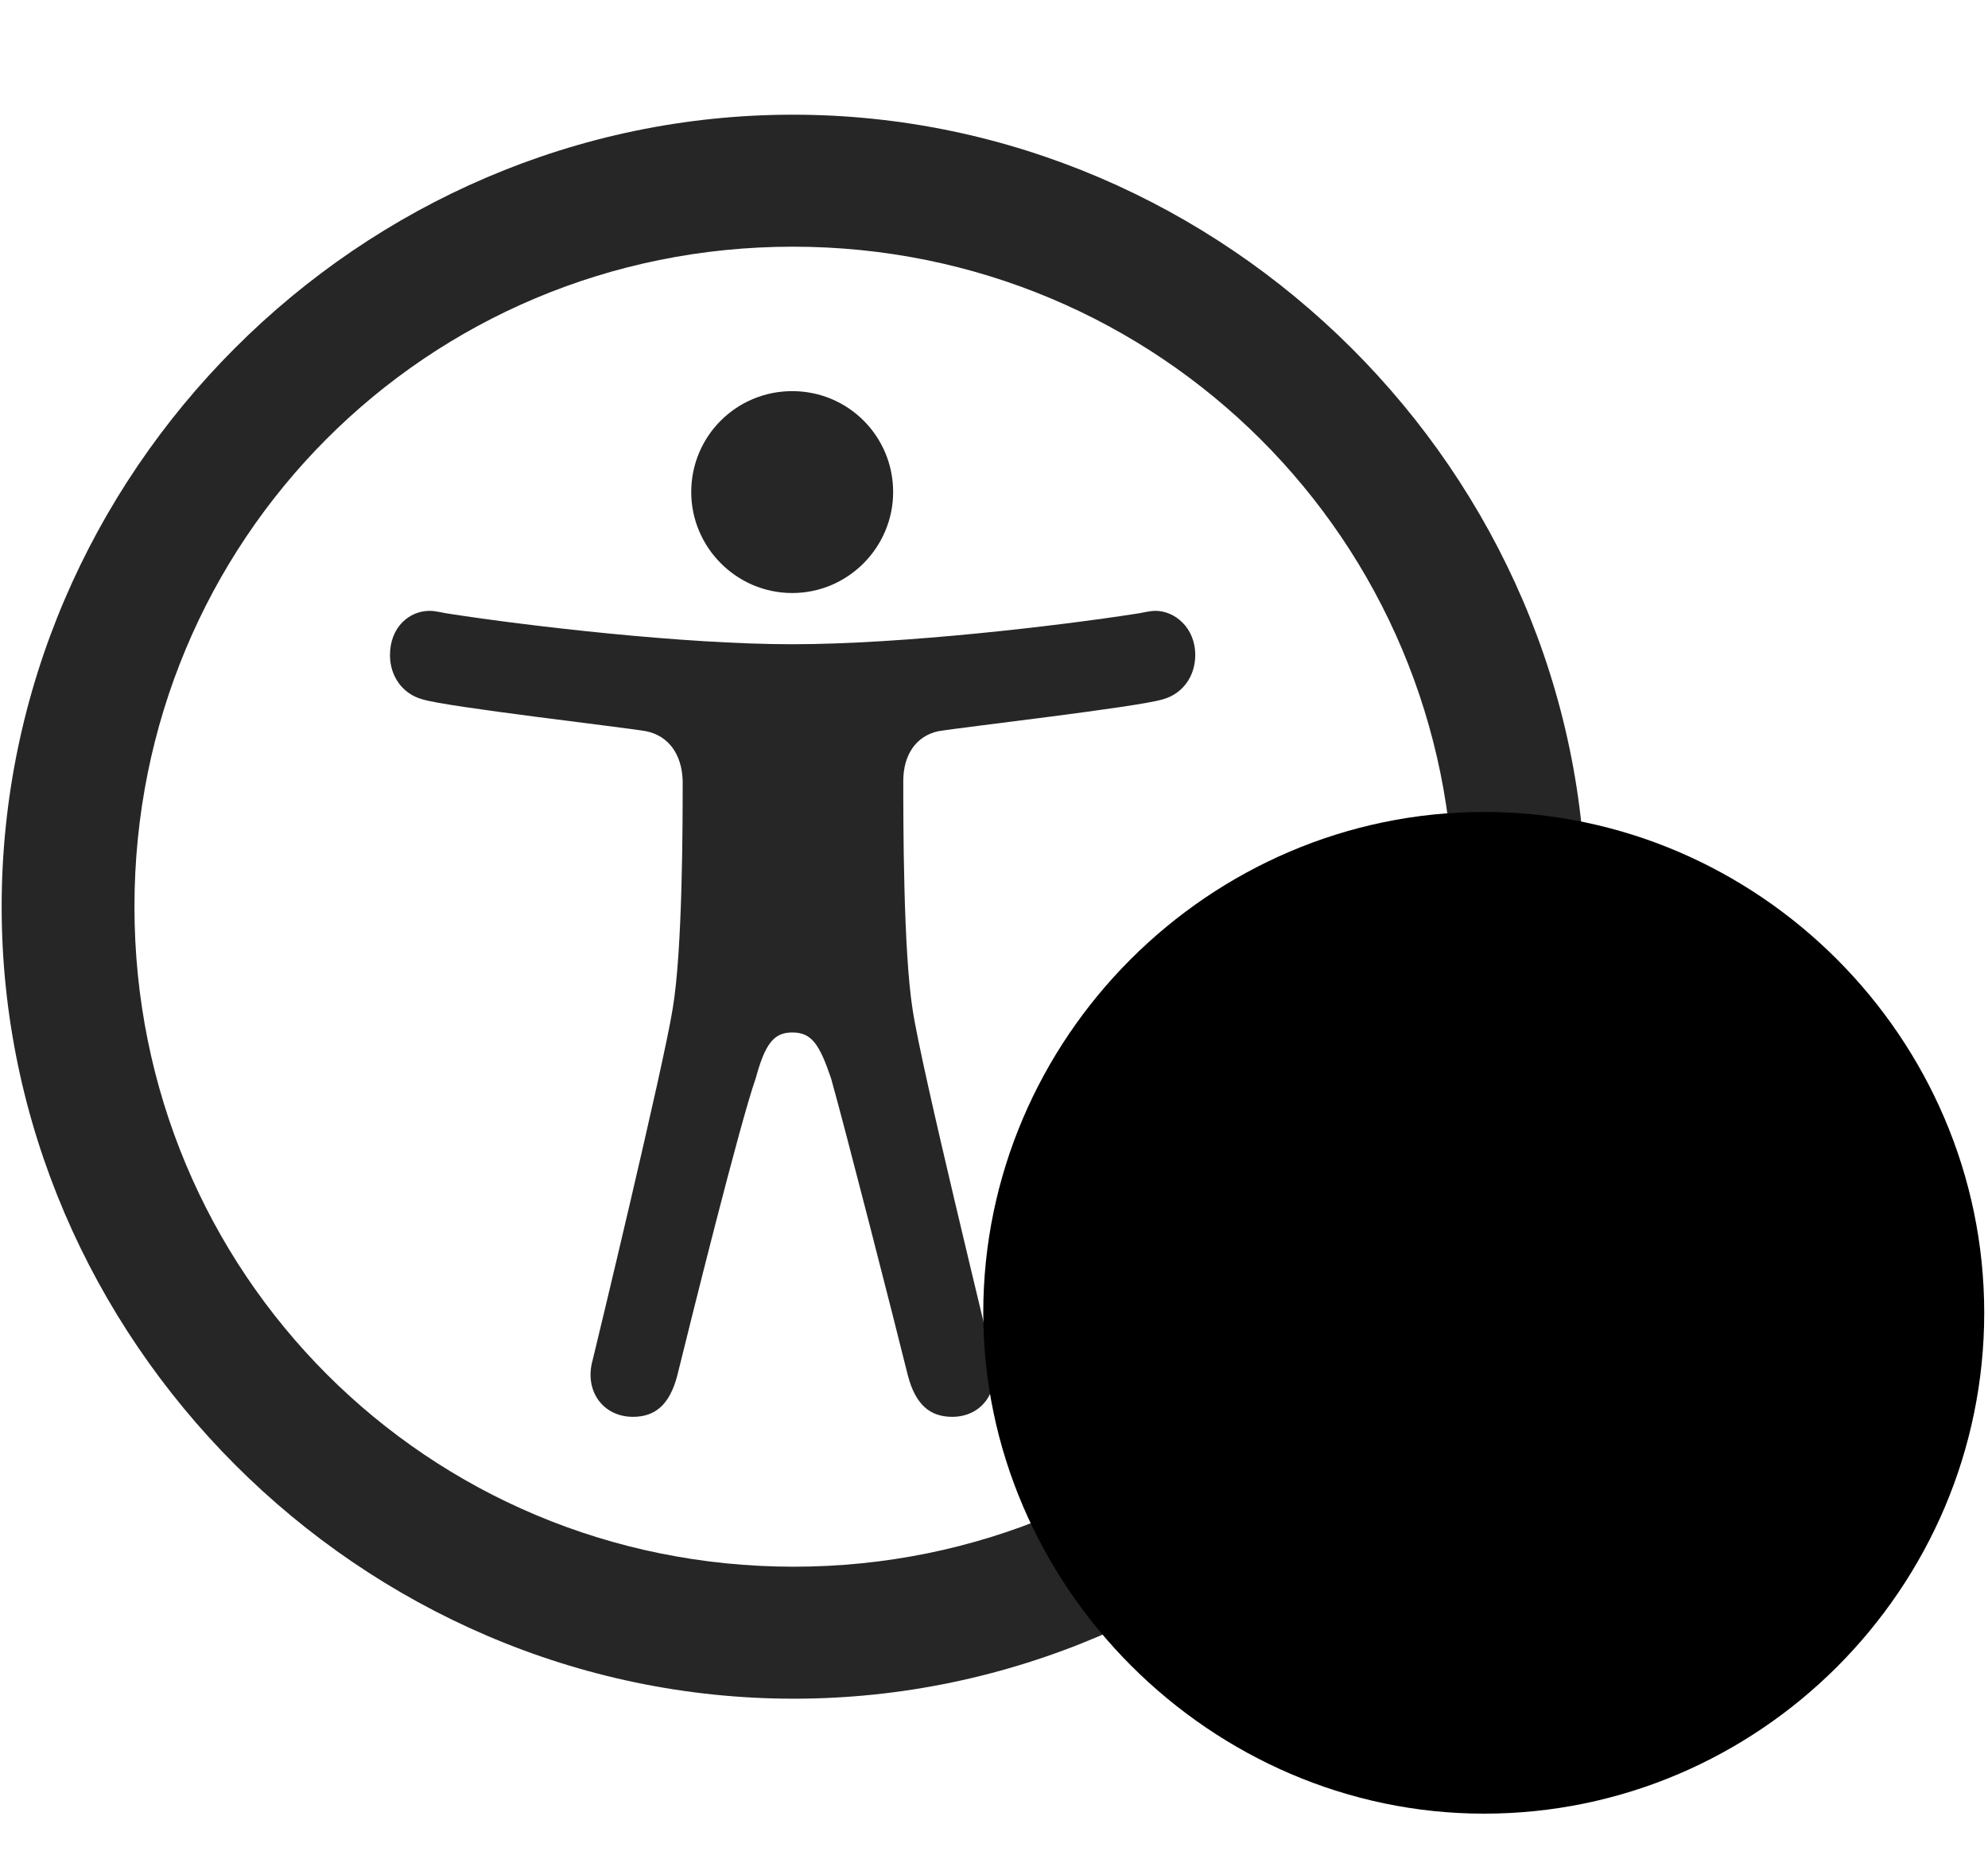 <svg width="30" height="28" viewBox="0 0 30 28" fill="currentColor" xmlns="http://www.w3.org/2000/svg">
<g clip-path="url(#clip0_2207_33334)">
<path d="M11.978 25.637C18.506 25.637 23.931 20.211 23.931 13.684C23.931 7.145 18.494 1.731 11.966 1.731C5.427 1.731 0.025 7.145 0.025 13.684C0.025 20.211 5.439 25.637 11.978 25.637ZM11.978 23.645C6.447 23.645 2.029 19.215 2.029 13.684C2.029 8.153 6.435 3.723 11.966 3.723C17.486 3.723 21.939 8.153 21.939 13.684C21.939 19.215 17.498 23.645 11.978 23.645ZM11.955 9.723C10.302 9.723 7.935 9.442 6.799 9.266C6.693 9.254 6.588 9.219 6.482 9.219C6.177 9.219 5.885 9.465 5.885 9.887C5.885 10.204 6.072 10.473 6.377 10.555C6.752 10.672 9.424 10.977 9.752 11.036C10.091 11.106 10.291 11.387 10.302 11.786C10.302 12.395 10.302 14.34 10.15 15.231C10.009 16.11 8.99 20.34 8.943 20.528C8.814 20.985 9.095 21.383 9.552 21.383C9.881 21.383 10.103 21.207 10.22 20.762C10.431 19.907 11.158 16.977 11.404 16.274C11.545 15.758 11.674 15.582 11.955 15.582C12.248 15.582 12.365 15.758 12.541 16.274C12.74 16.977 13.49 19.907 13.701 20.762C13.818 21.207 14.041 21.383 14.369 21.383C14.826 21.383 15.095 20.985 14.978 20.528C14.943 20.34 13.9 16.11 13.771 15.231C13.631 14.34 13.631 12.395 13.631 11.786C13.631 11.387 13.83 11.106 14.158 11.036C14.498 10.977 17.17 10.672 17.545 10.555C17.849 10.473 18.037 10.204 18.037 9.887C18.037 9.465 17.72 9.219 17.439 9.219C17.334 9.219 17.228 9.254 17.123 9.266C15.986 9.442 13.631 9.723 11.955 9.723ZM11.955 8.95C12.799 8.95 13.478 8.258 13.478 7.426C13.478 6.583 12.799 5.903 11.955 5.903C11.111 5.903 10.431 6.583 10.431 7.426C10.431 8.258 11.111 8.95 11.955 8.95Z" fill="currentColor" fill-opacity="0.85"/>
<path d="M22.396 27.372C26.545 27.372 29.943 23.973 29.943 19.813C29.943 15.665 26.533 12.254 22.396 12.254C18.248 12.254 14.838 15.665 14.838 19.813C14.838 23.938 18.271 27.372 22.396 27.372Z" fill="currentColor"/>
<path d="M22.42 25.766C25.642 25.766 28.373 23.071 28.373 19.813C28.373 16.544 25.677 13.86 22.42 13.86C19.15 13.86 16.467 16.555 16.467 19.813C16.467 23.094 19.15 25.766 22.42 25.766Z" fill="currentColor" fill-opacity="0.85"/>
<path d="M19.748 22.473C19.455 22.18 19.443 21.688 19.736 21.395L21.927 19.204L23.029 18.184L22.443 18.29H20.346C19.971 18.29 19.677 17.997 19.677 17.622C19.677 17.247 19.971 16.954 20.346 16.954H24.494C24.974 16.954 25.291 17.165 25.291 17.739V21.899C25.291 22.286 24.986 22.579 24.611 22.579C24.236 22.579 23.943 22.286 23.943 21.899V19.801L24.037 19.204L23.029 20.294L20.826 22.497C20.533 22.79 20.052 22.778 19.748 22.473Z" fill="currentColor"/>
</g>
<defs>
<clipPath id="clip0_2207_33334">
<rect width="29.918" height="27.363" fill="currentColor" transform="translate(0.025 0.008)"/>
</clipPath>
</defs>
</svg>
